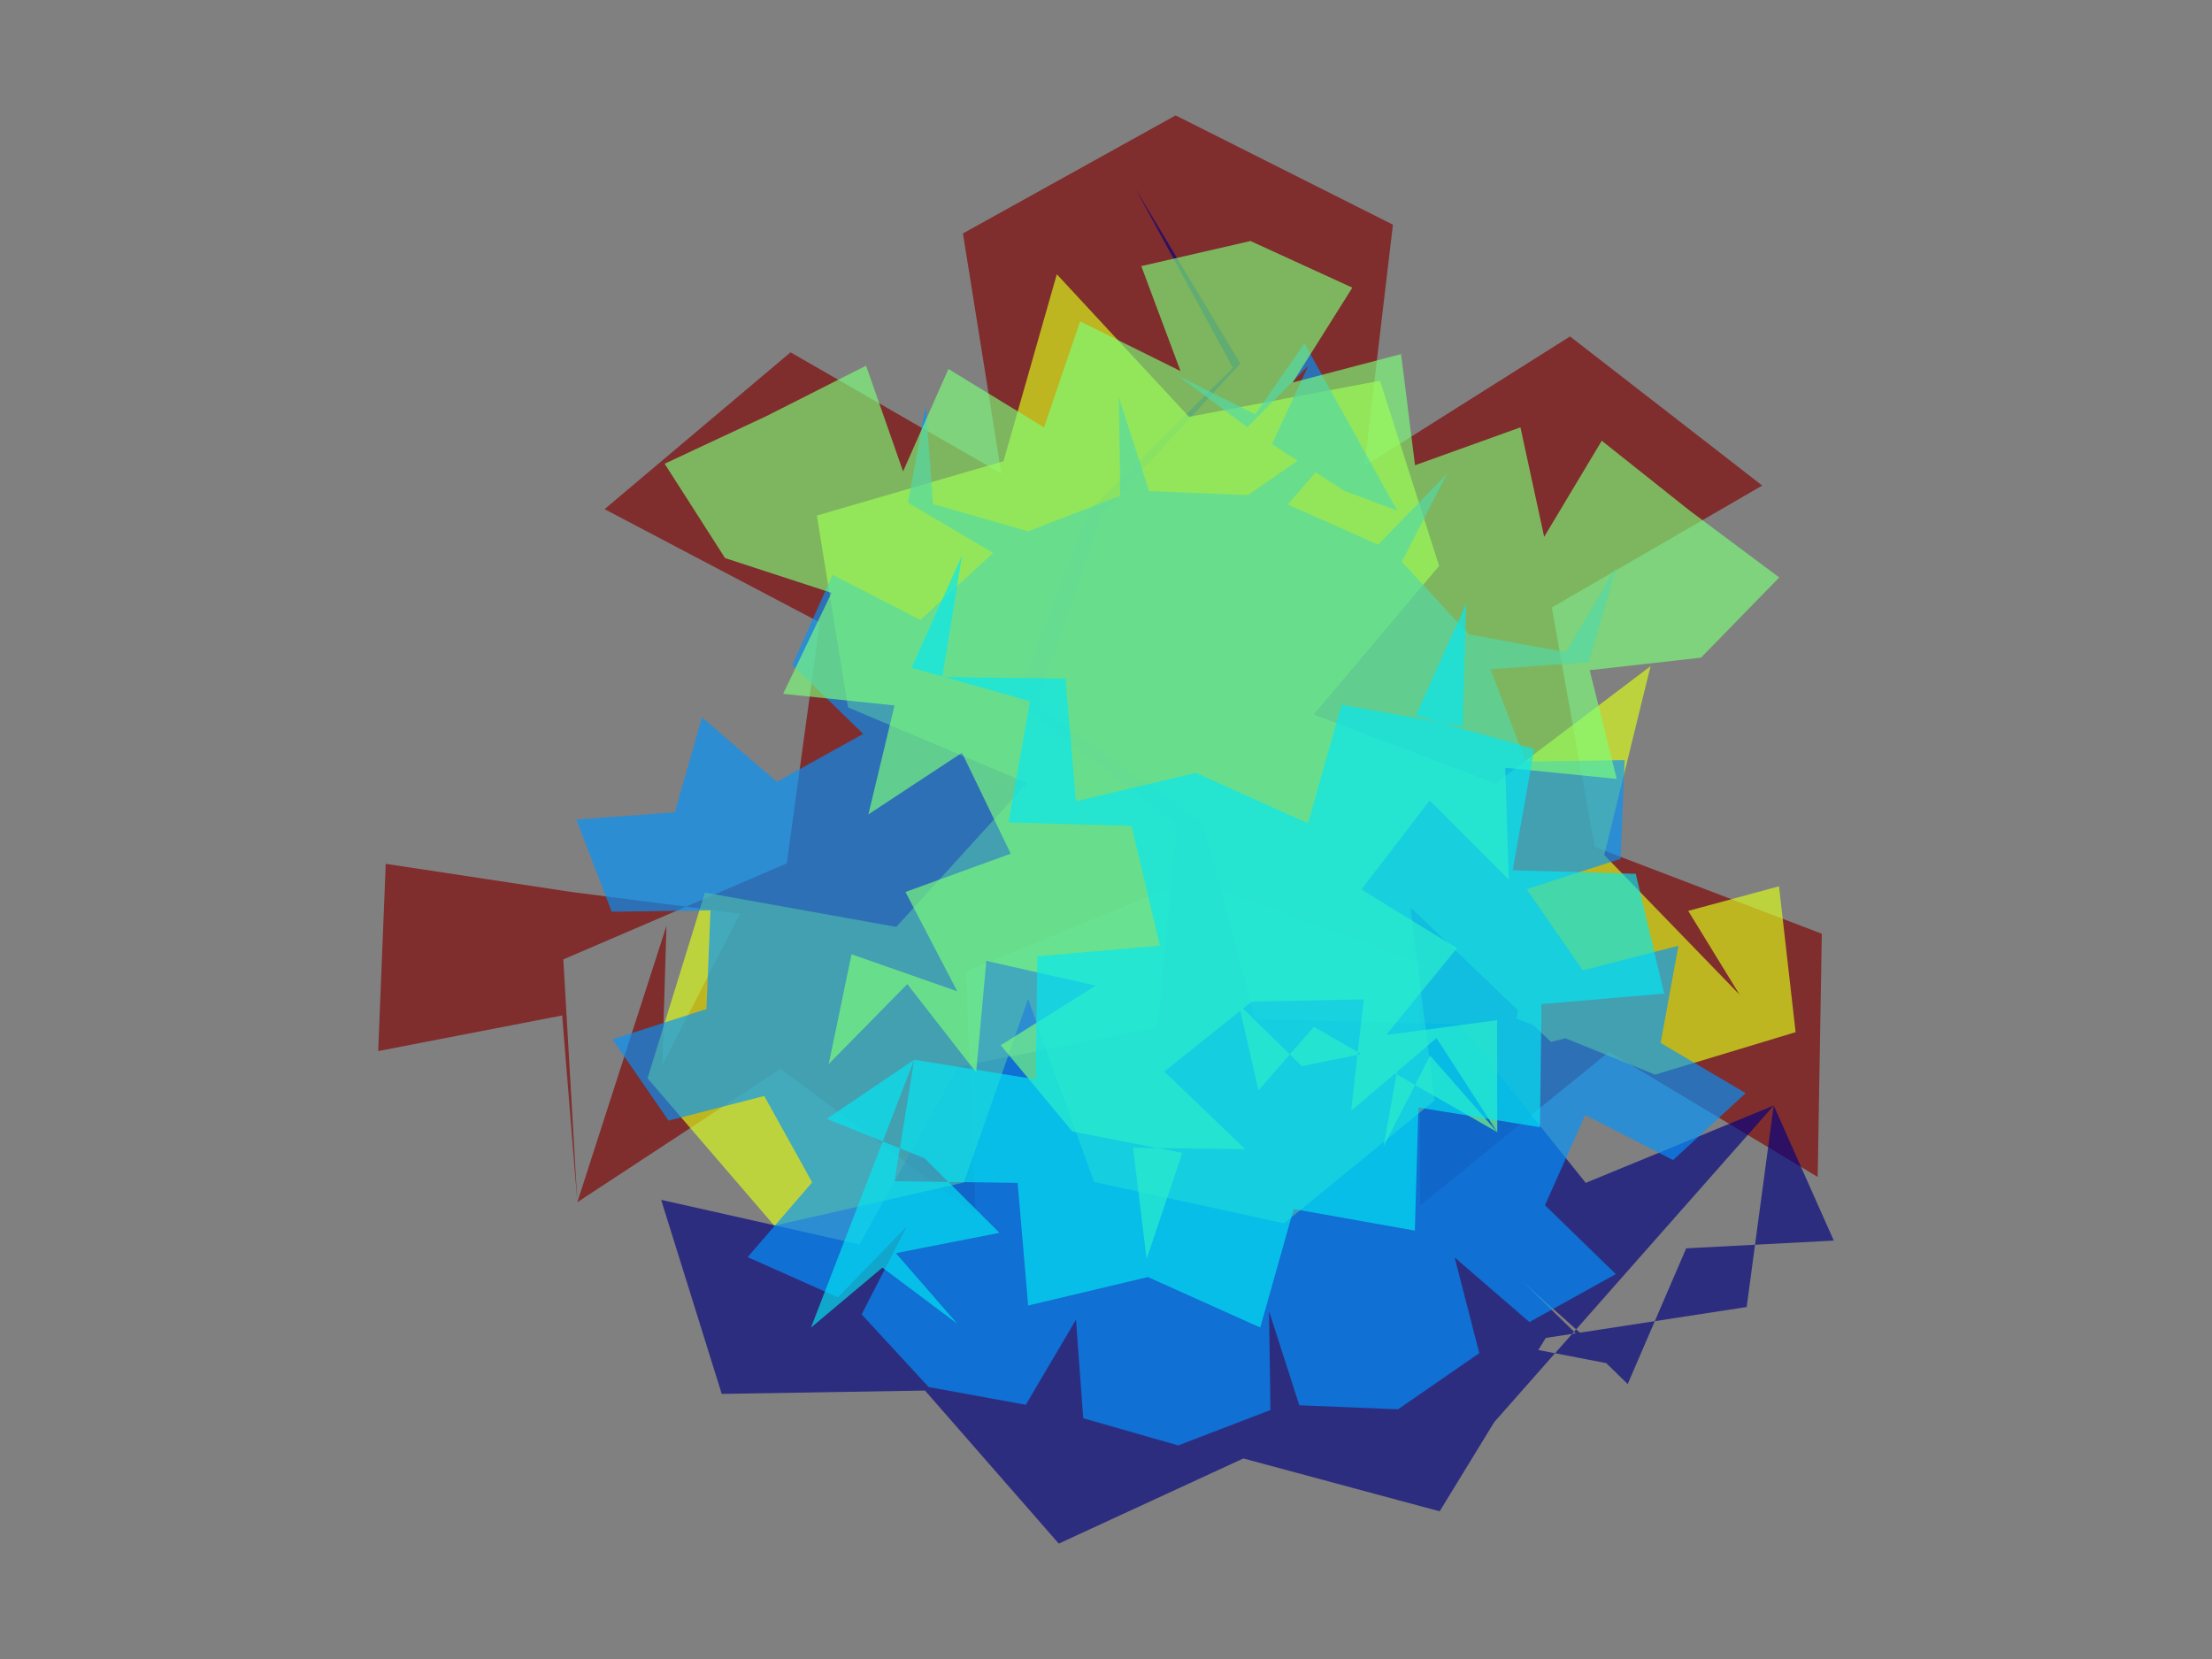 <?xml version="1.0" encoding="utf-8" standalone="no"?>
<!DOCTYPE svg PUBLIC "-//W3C//DTD SVG 1.1//EN"
  "http://www.w3.org/Graphics/SVG/1.1/DTD/svg11.dtd">
<!-- Created with matplotlib (https://matplotlib.org/) -->
<svg height="345.6pt" version="1.1" viewBox="0 0 460.8 345.6" width="460.8pt" xmlns="http://www.w3.org/2000/svg" xmlns:xlink="http://www.w3.org/1999/xlink">
 <rect x="0" y="0" width="460.8" height="345.6" fill="#808080" stroke="none"/>
 <defs>
  <style type="text/css">*{stroke-linecap:butt;stroke-linejoin:round;}</style>
 </defs>
 <g id="figure_1">
  <g id="patch_1">
   <path d="M 0 345.6 
L 460.8 345.6 
L 460.8 0 
L 0 0 
z
" style="fill:none;"/>
  </g>
  <g id="axes_1">
   <g id="PatchCollection_1">
    <path clip-path="url(#p48aaf318f8)" d="M 120.269 250.445 
L 162.618 222.625 
L 203.217 252.943 
L 201.23 202.312 
L 248.146 183.171 
L 295.803 200.384 
L 295.881 251.054 
L 335.211 219.107 
L 378.659 245.178 
L 379.514 194.515 
L 332.181 176.428 
L 323.26 126.55 
L 367.102 101.147 
L 327.068 70.087 
L 284.214 97.123 
L 290.17 46.805 
L 244.903 24.039 
L 200.6 48.63 
L 208.602 98.665 
L 164.682 73.397 
L 125.946 106.063 
L 170.788 129.658 
L 163.906 179.858 
L 117.35 199.859 
L 120.269 250.445 
L 117.112 211.537 
L 78.788 218.957 
L 80.356 179.952 
L 118.951 185.805 
L 154.194 190.332 
L 137.961 221.94 
L 138.836 192.87 
z
" style="fill:#800000;fill-opacity:0.65;"/>
    <path clip-path="url(#p48aaf318f8)" d="M 369.499 230.304 
L 330.334 246.411 
L 303.83 213.382 
L 261.495 212.299 
L 250.588 171.38 
L 215.998 146.947 
L 229.677 106.869 
L 258.377 75.729 
L 236.601 39.409 
L 256.831 76.613 
L 226.847 106.518 
L 211.495 145.986 
L 245.027 171.851 
L 241.163 214.023 
L 199.614 222.215 
L 179.048 259.234 
L 137.73 249.949 
L 150.348 290.374 
L 192.691 289.676 
L 220.56 321.561 
L 259.014 303.822 
L 299.905 314.836 
L 322.009 278.714 
L 363.865 272.276 
L 369.499 230.304 
L 382.012 258.437 
L 351.264 260.051 
L 339.078 288.327 
L 317.037 266.827 
L 336.663 284.362 
L 310.823 279.367 
L 304.492 303.935 
z
" style="fill:#000080;fill-opacity:0.65;"/>
    <path clip-path="url(#p48aaf318f8)" d="M 362.376 207.198 
L 334.197 178.11 
L 343.841 138.776 
L 311.537 163.202 
L 273.671 148.838 
L 299.794 117.891 
L 287.482 79.308 
L 247.687 86.829 
L 220.152 57.13 
L 209.051 96.078 
L 170.164 107.393 
L 176.658 147.369 
L 213.964 163.132 
L 186.707 193.085 
L 146.844 185.935 
L 134.891 224.631 
L 161.302 255.334 
L 200.789 246.337 
L 214.174 208.113 
L 227.913 246.211 
L 267.482 254.839 
L 298.855 229.228 
L 293.853 189.039 
L 323.095 217.058 
L 362.376 207.198 
L 331.418 210.923 
L 321.267 181.44 
L 315.887 212.154 
L 344.782 223.872 
L 374.06 215.02 
L 370.6 184.63 
L 351.688 189.753 
z
" style="fill:#deff19;fill-opacity:0.65;"/>
    <path clip-path="url(#p48aaf318f8)" d="M 271.74 71.518 
L 276.875 91.446 
L 259.942 103.142 
L 239.38 102.304 
L 233.073 82.715 
L 233.364 103.292 
L 214.152 110.666 
L 194.367 105.003 
L 192.856 84.48 
L 189.152 104.723 
L 206.875 115.183 
L 191.743 129.13 
L 173.431 119.739 
L 165.059 138.538 
L 179.816 152.882 
L 161.822 162.868 
L 146.241 149.424 
L 140.579 169.209 
L 120.055 170.72 
L 127.429 189.933 
L 148.006 189.641 
L 147.168 210.203 
L 127.579 216.511 
L 139.275 233.444 
L 159.203 228.309 
L 169.189 246.302 
L 155.745 261.883 
L 174.544 270.255 
L 188.888 255.499 
L 179.497 273.81 
L 193.444 288.942 
L 213.687 292.645 
L 224.147 274.923 
L 225.659 295.446 
L 245.443 301.109 
L 264.656 293.736 
L 264.364 273.159 
L 270.672 292.747 
L 291.234 293.585 
L 308.166 281.89 
L 303.031 261.962 
L 318.612 275.405 
L 336.606 265.419 
L 321.85 251.075 
L 330.221 232.276 
L 348.533 241.667 
L 363.665 227.72 
L 345.942 217.26 
L 349.646 197.017 
L 329.718 202.152 
L 318.022 185.22 
L 337.611 178.912 
L 338.449 158.35 
L 317.872 158.642 
L 310.499 139.429 
L 331.022 137.918 
L 336.684 118.133 
L 326.224 135.855 
L 305.981 132.152 
L 292.034 117.02 
L 301.425 98.709 
L 287.081 113.465 
L 268.282 105.093 
L 281.726 89.512 
L 271.74 71.518 
L 261.489 86.302 
L 245.392 78.269 
L 259.834 88.996 
L 272.515 76.235 
L 264.971 92.523 
L 280.051 102.26 
L 291.085 106.376 
z
" style="fill:#0094ff;fill-opacity:0.65;"/>
    <path clip-path="url(#p48aaf318f8)" d="M 311.911 235.857 
L 311.876 212.518 
L 288.744 215.621 
L 303.498 197.536 
L 283.63 185.288 
L 297.823 166.76 
L 314.324 183.266 
L 313.574 159.938 
L 336.798 162.262 
L 331.161 139.613 
L 354.354 137.003 
L 370.651 120.295 
L 351.945 106.337 
L 333.675 91.812 
L 321.679 111.833 
L 316.738 89.022 
L 294.775 96.919 
L 291.873 73.76 
L 269.297 79.682 
L 281.717 59.922 
L 260.495 50.207 
L 237.749 55.435 
L 245.922 77.297 
L 225.007 66.938 
L 217.487 89.033 
L 197.572 76.863 
L 188.126 98.205 
L 180.42 76.175 
L 159.594 86.71 
L 138.454 96.602 
L 151.04 116.258 
L 173.228 123.498 
L 163.133 144.542 
L 186.348 146.957 
L 180.902 169.652 
L 200.397 156.819 
L 210.555 177.832 
L 188.623 185.815 
L 199.42 206.507 
L 177.391 198.795 
L 172.643 221.647 
L 189.005 205.003 
L 203.353 223.411 
L 205.475 200.168 
L 228.237 205.327 
L 208.474 217.742 
L 223.379 235.702 
L 246.289 240.162 
L 238.856 262.286 
L 236.044 239.116 
L 259.382 239.376 
L 242.533 223.225 
L 260.759 208.645 
L 284.094 208.19 
L 281.478 231.382 
L 299.248 216.252 
L 311.911 235.857 
L 297.931 219.889 
L 288.236 238.769 
L 291.989 217.88 
L 271.187 222.086 
L 258.104 209.288 
L 262.16 227.134 
L 273.708 213.913 
z
" style="fill:#7dff7a;fill-opacity:0.65;"/>
    <path clip-path="url(#p48aaf318f8)" d="M 190.442 220.757 
L 186.346 246.074 
L 211.99 246.407 
L 214.185 271.959 
L 239.138 266.035 
L 262.531 276.546 
L 269.492 251.862 
L 294.742 256.358 
L 295.48 230.722 
L 320.797 234.818 
L 321.13 209.174 
L 346.682 206.979 
L 340.758 182.026 
L 315.122 181.288 
L 319.618 156.039 
L 294.934 149.078 
L 305.445 125.684 
L 304.707 151.32 
L 279.458 146.825 
L 272.497 171.508 
L 249.103 160.997 
L 224.15 166.922 
L 221.955 141.369 
L 196.311 141.036 
L 200.407 115.719 
L 189.896 139.113 
L 214.58 146.074 
L 210.084 171.323 
L 235.72 172.061 
L 241.644 197.014 
L 216.092 199.209 
L 215.759 224.853 
L 190.442 220.757 
L 172.22 233.077 
L 192.624 241.293 
L 208.203 256.819 
L 186.619 261.052 
L 199.442 275.782 
L 183.819 264.063 
L 168.949 276.556 
z
" style="fill:#02e8f4;fill-opacity:0.65;"/>
   </g>
  </g>
 </g>
 <defs>
  <clipPath id="p48aaf318f8">
   <rect height="324" width="439.2" x="10.8" y="10.8"/>
  </clipPath>
 </defs>
</svg>
